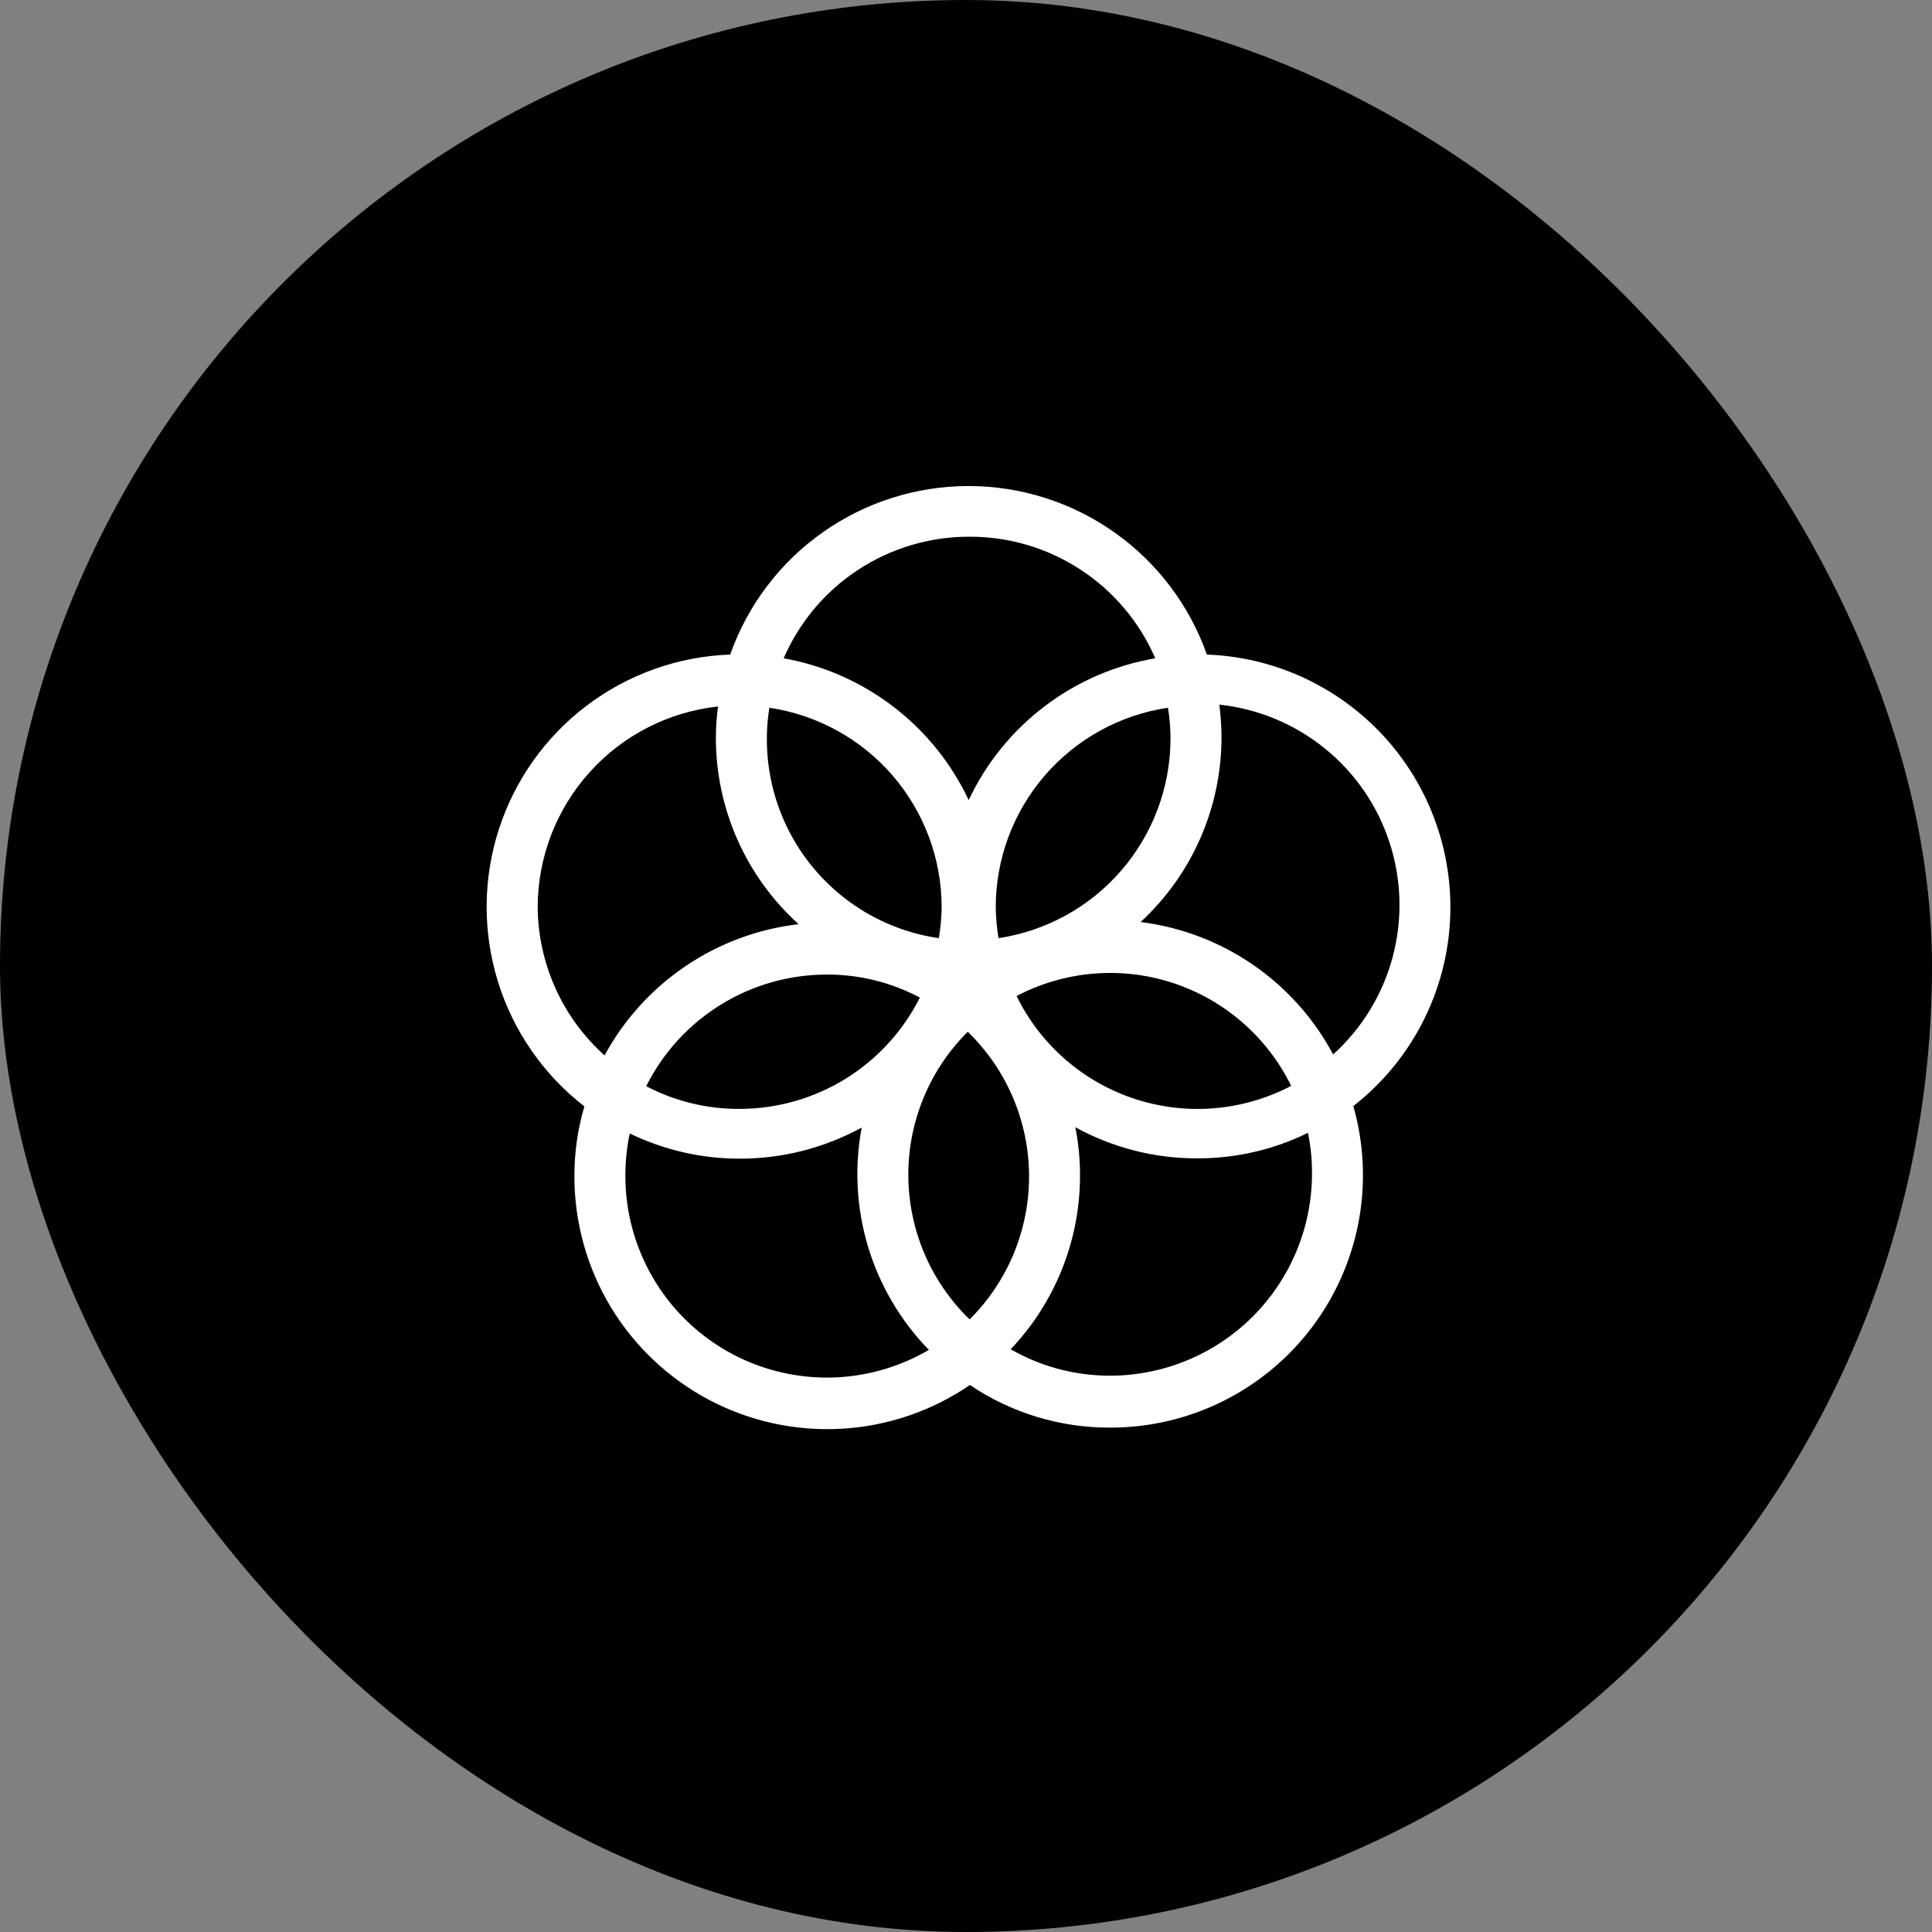 <svg width="56" height="56" viewBox="0 0 56 56" fill="none" xmlns="http://www.w3.org/2000/svg">
<rect x="0" y="0" width="56" height="56" fill="#808080" stroke="none"/>
<g clip-path="url(#clip0_18792_43839)">
<path d="M56 0H0V56H56V0Z" fill="#1A3668" style="fill:#1A3668;fill:color(display-p3 0.102 0.212 0.408);fill-opacity:1;"/>
<path d="M42.04 26.292C42.039 24.396 41.303 22.574 39.987 21.209C38.671 19.845 36.877 19.043 34.982 18.973C34.477 17.544 33.541 16.307 32.304 15.433C31.067 14.558 29.589 14.088 28.073 14.088C26.558 14.088 25.08 14.558 23.843 15.433C22.605 16.307 21.67 17.544 21.165 18.973C19.662 19.026 18.212 19.541 17.012 20.448C15.813 21.354 14.921 22.608 14.459 24.039C13.997 25.47 13.988 27.009 14.431 28.445C14.874 29.882 15.749 31.148 16.938 32.069C16.744 32.731 16.647 33.417 16.649 34.106C16.651 35.439 17.016 36.747 17.705 37.888C18.395 39.028 19.383 39.959 20.562 40.581C21.741 41.202 23.068 41.489 24.398 41.413C25.729 41.336 27.014 40.898 28.114 40.145C29.314 40.956 30.731 41.386 32.179 41.38C33.312 41.382 34.429 41.12 35.444 40.616C36.458 40.112 37.342 39.38 38.025 38.476C38.708 37.573 39.172 36.523 39.381 35.41C39.59 34.297 39.537 33.15 39.227 32.06C40.104 31.376 40.813 30.501 41.3 29.501C41.788 28.502 42.041 27.404 42.04 26.292ZM33.928 21.416C33.924 22.815 33.419 24.167 32.505 25.227C31.591 26.287 30.327 26.984 28.943 27.193C28.893 26.895 28.866 26.594 28.862 26.292C28.864 24.89 29.37 23.536 30.286 22.476C31.203 21.416 32.469 20.72 33.855 20.514C33.903 20.812 33.927 21.114 33.928 21.416ZM28.105 38.244C27.547 37.703 27.103 37.058 26.798 36.344C26.493 35.63 26.333 34.862 26.328 34.086C26.323 33.31 26.473 32.541 26.769 31.823C27.064 31.105 27.5 30.453 28.051 29.906C28.608 30.446 29.053 31.092 29.358 31.806C29.663 32.52 29.823 33.287 29.828 34.064C29.833 34.84 29.683 35.609 29.387 36.327C29.091 37.045 28.655 37.696 28.105 38.244ZM22.3 20.514C23.687 20.72 24.953 21.416 25.87 22.476C26.786 23.536 27.292 24.89 27.294 26.292C27.29 26.594 27.262 26.895 27.213 27.193C26.449 27.082 25.716 26.821 25.054 26.424C24.393 26.027 23.817 25.502 23.36 24.881C22.903 24.26 22.574 23.554 22.392 22.804C22.21 22.054 22.179 21.276 22.3 20.514ZM26.663 28.915C26.176 29.884 25.43 30.7 24.507 31.27C23.584 31.84 22.52 32.141 21.435 32.142C20.494 32.147 19.565 31.921 18.731 31.484C19.217 30.513 19.963 29.696 20.886 29.125C21.809 28.553 22.873 28.25 23.959 28.248C24.901 28.244 25.83 28.473 26.663 28.915ZM29.466 28.87C30.157 28.507 30.915 28.287 31.692 28.222C32.471 28.157 33.254 28.248 33.996 28.491C34.737 28.734 35.423 29.123 36.012 29.636C36.601 30.148 37.082 30.773 37.425 31.475C36.733 31.837 35.976 32.057 35.198 32.123C34.42 32.188 33.637 32.096 32.895 31.853C32.153 31.61 31.468 31.221 30.878 30.709C30.29 30.196 29.809 29.571 29.466 28.87ZM28.078 15.557C29.226 15.549 30.351 15.879 31.312 16.506C32.274 17.132 33.03 18.028 33.486 19.081C32.32 19.28 31.219 19.757 30.278 20.473C29.336 21.188 28.581 22.121 28.078 23.191C27.578 22.128 26.829 21.199 25.896 20.484C24.963 19.769 23.872 19.288 22.715 19.081C23.168 18.035 23.917 17.144 24.87 16.518C25.823 15.892 26.938 15.558 28.078 15.557ZM15.585 26.292C15.588 24.849 16.123 23.458 17.088 22.386C18.052 21.313 19.379 20.634 20.813 20.478C20.771 20.777 20.75 21.078 20.75 21.38C20.749 22.399 20.962 23.407 21.375 24.338C21.788 25.27 22.392 26.104 23.148 26.788C21.974 26.924 20.85 27.341 19.872 28.003C18.893 28.665 18.087 29.553 17.523 30.591C16.914 30.045 16.427 29.377 16.093 28.63C15.759 27.883 15.586 27.074 15.585 26.256M18.127 34.07C18.127 33.662 18.169 33.254 18.253 32.854C19.245 33.335 20.333 33.585 21.435 33.584C22.673 33.587 23.892 33.277 24.977 32.682C24.76 33.834 24.824 35.021 25.163 36.143C25.502 37.265 26.106 38.288 26.924 39.127C26.036 39.648 25.026 39.925 23.997 39.93C22.967 39.935 21.954 39.668 21.061 39.156C20.168 38.643 19.426 37.904 18.911 37.012C18.396 36.121 18.125 35.109 18.127 34.079M38.029 34.025C38.026 35.576 37.409 37.062 36.313 38.159C35.216 39.256 33.73 39.873 32.179 39.875C31.167 39.877 30.172 39.613 29.295 39.109C30.585 37.752 31.304 35.952 31.305 34.079C31.306 33.607 31.261 33.136 31.169 32.673C32.254 33.27 33.474 33.581 34.712 33.575C35.821 33.578 36.916 33.325 37.911 32.836C37.992 33.221 38.031 33.614 38.029 34.007M33.053 26.733C33.8 26.046 34.396 25.209 34.801 24.278C35.206 23.347 35.412 22.341 35.406 21.326C35.402 21.024 35.381 20.723 35.343 20.424C36.464 20.544 37.526 20.985 38.402 21.695C39.278 22.405 39.93 23.353 40.278 24.425C40.627 25.497 40.658 26.647 40.368 27.737C40.077 28.826 39.478 29.808 38.642 30.564C38.087 29.523 37.289 28.63 36.316 27.962C35.344 27.294 34.224 26.869 33.053 26.724" fill="white" style="fill:white;fill-opacity:1;"/>
</g>
<defs>
<clipPath id="clip0_18792_43839">
<rect width="56" height="56" rx="28" fill="white" style="fill:white;fill-opacity:1;"/>
</clipPath>
</defs>
</svg>
